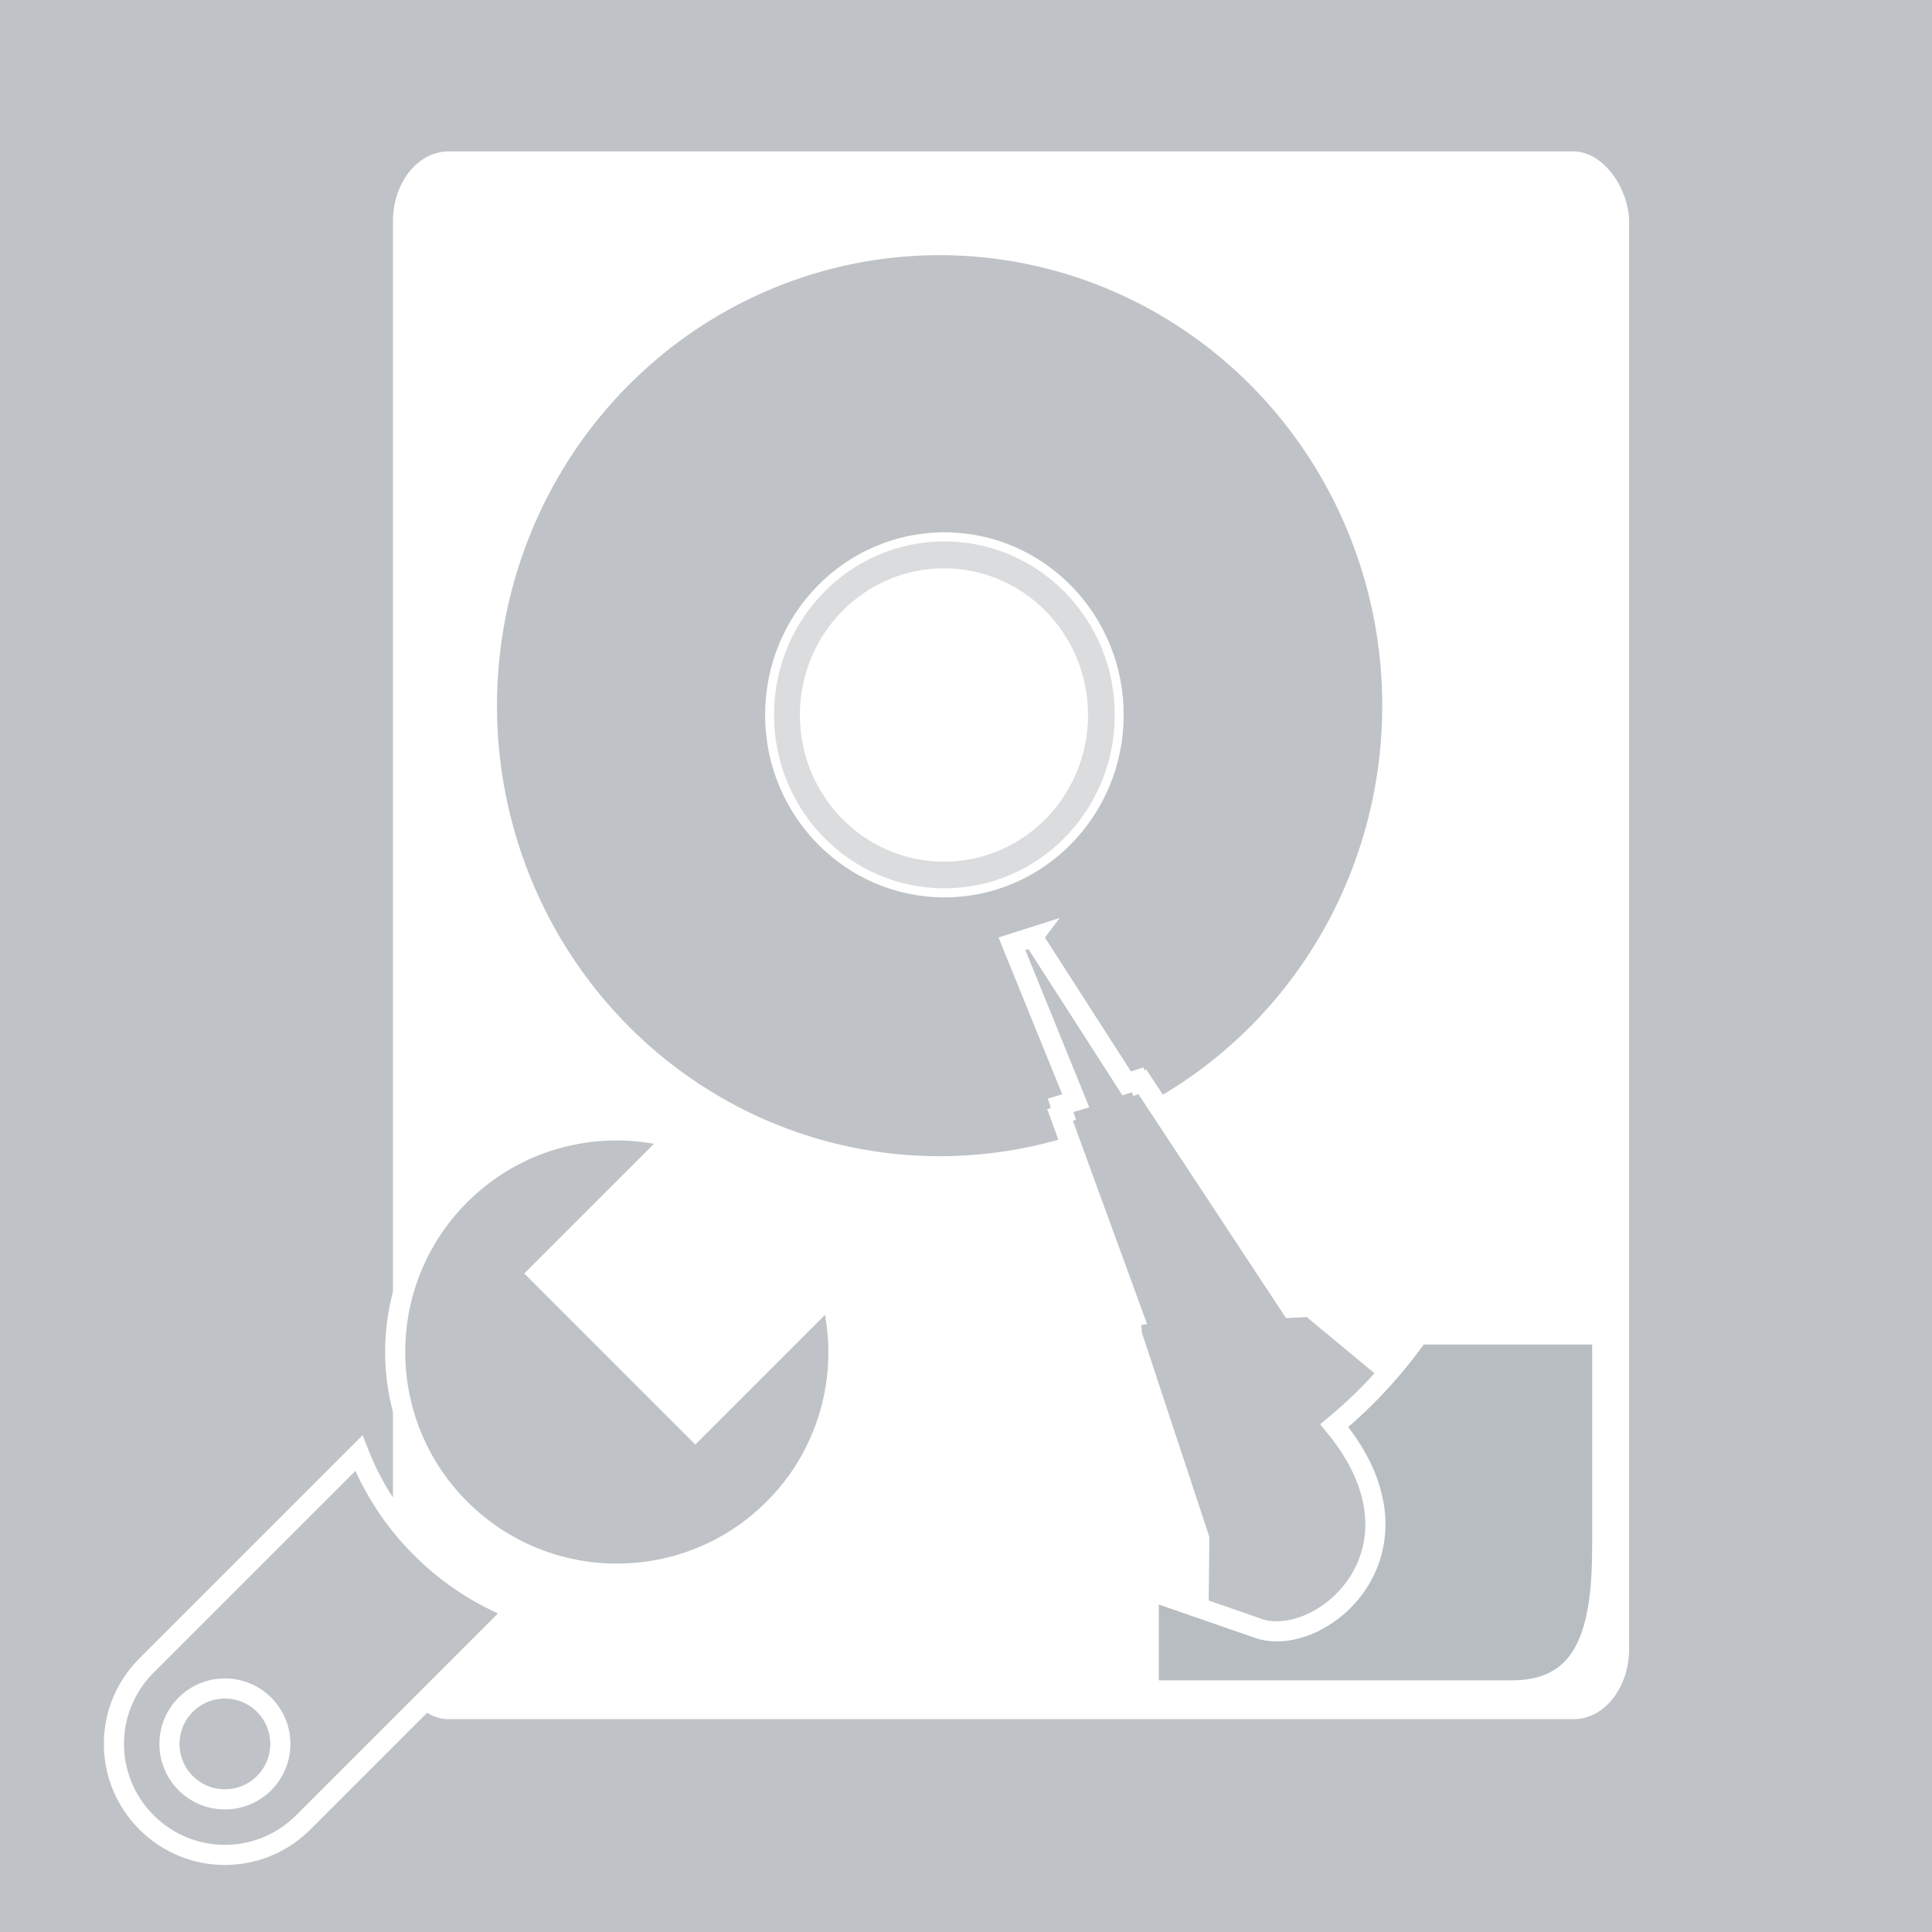 <?xml version="1.0" encoding="UTF-8" standalone="no"?>
<!-- Created with Inkscape (http://www.inkscape.org/) -->

<svg
   xmlns:dc="http://purl.org/dc/elements/1.1/"
   xmlns:cc="http://creativecommons.org/ns#"
   xmlns:rdf="http://www.w3.org/1999/02/22-rdf-syntax-ns#"
   xmlns:svg="http://www.w3.org/2000/svg"
   xmlns="http://www.w3.org/2000/svg"
   xmlns:xlink="http://www.w3.org/1999/xlink"
   xmlns:sodipodi="http://sodipodi.sourceforge.net/DTD/sodipodi-0.dtd"
   xmlns:inkscape="http://www.inkscape.org/namespaces/inkscape"
   version="1.0"
   width="96"
   height="96"
   id="svg2408"
   inkscape:version="0.48.4 r9939"
   sodipodi:docname="palimpsest.svg">
  <sodipodi:namedview
     pagecolor="#ffffff"
     bordercolor="#666666"
     borderopacity="1"
     objecttolerance="10"
     gridtolerance="10"
     guidetolerance="10"
     inkscape:pageopacity="0"
     inkscape:pageshadow="2"
     inkscape:window-width="640"
     inkscape:window-height="480"
     id="namedview118"
     showgrid="false"
     inkscape:zoom="4.9166667"
     inkscape:cx="48"
     inkscape:cy="48"
     inkscape:window-x="567"
     inkscape:window-y="107"
     inkscape:window-maximized="0"
     inkscape:current-layer="svg2408" />
  <defs
     id="defs2410">
    <linearGradient
       id="linearGradient3733">
      <stop
         id="stop3735"
         style="stop-color:#ffbf67;stop-opacity:1"
         offset="0" />
      <stop
         id="stop3737"
         style="stop-color:#c70000;stop-opacity:1"
         offset="1" />
    </linearGradient>
    <linearGradient
       id="linearGradient4327">
      <stop
         id="stop4329"
         style="stop-color:#f0f0f0;stop-opacity:1"
         offset="0" />
      <stop
         id="stop4331"
         style="stop-color:#b4b4b4;stop-opacity:1"
         offset="1" />
    </linearGradient>
    <linearGradient
       id="linearGradient4225">
      <stop
         id="stop4227"
         style="stop-color:#000000;stop-opacity:1"
         offset="0" />
      <stop
         id="stop4229"
         style="stop-color:#484848;stop-opacity:1"
         offset="1" />
    </linearGradient>
    <linearGradient
       id="linearGradient3322">
      <stop
         id="stop3324"
         style="stop-color:#7a7a7a;stop-opacity:1"
         offset="0" />
      <stop
         id="stop3326"
         style="stop-color:#f9f9f9;stop-opacity:1"
         offset="0.203" />
      <stop
         id="stop3328"
         style="stop-color:#c9c9c9;stop-opacity:1"
         offset="0.43" />
      <stop
         id="stop3330"
         style="stop-color:#dedede;stop-opacity:0"
         offset="1" />
    </linearGradient>
    <linearGradient
       id="linearGradient3448">
      <stop
         id="stop3450"
         style="stop-color:#000000;stop-opacity:1"
         offset="0" />
      <stop
         id="stop3452"
         style="stop-color:#000000;stop-opacity:0"
         offset="1" />
    </linearGradient>
    <linearGradient
       id="linearGradient3376">
      <stop
         id="stop3378"
         style="stop-color:#767676;stop-opacity:1"
         offset="0" />
      <stop
         id="stop3380"
         style="stop-color:#fdfdfd;stop-opacity:1"
         offset="1" />
    </linearGradient>
    <linearGradient
       id="linearGradient3273">
      <stop
         id="stop3275"
         style="stop-color:#7a7a7a;stop-opacity:1"
         offset="0" />
      <stop
         id="stop3281"
         style="stop-color:#f9f9f9;stop-opacity:1"
         offset="0.146" />
      <stop
         id="stop3283"
         style="stop-color:#c9c9c9;stop-opacity:1"
         offset="0.373" />
      <stop
         id="stop3277"
         style="stop-color:#dedede;stop-opacity:0"
         offset="1" />
    </linearGradient>
    <linearGradient
       id="linearGradient3220">
      <stop
         id="stop3222"
         style="stop-color:#ffffff;stop-opacity:1"
         offset="0" />
      <stop
         id="stop3224"
         style="stop-color:#bfbfbf;stop-opacity:0"
         offset="1" />
    </linearGradient>
    <linearGradient
       id="linearGradient3173">
      <stop
         id="stop3175"
         style="stop-color:#e6e6e6;stop-opacity:1"
         offset="0" />
      <stop
         id="stop3189"
         style="stop-color:#c3c3c3;stop-opacity:1"
         offset="0.26" />
      <stop
         id="stop3187"
         style="stop-color:#b9b9b9;stop-opacity:1"
         offset="0.492" />
      <stop
         id="stop3191"
         style="stop-color:#c8c8c8;stop-opacity:1"
         offset="0.759" />
      <stop
         id="stop3177"
         style="stop-color:#e6e6e6;stop-opacity:1"
         offset="1" />
    </linearGradient>
    <linearGradient
       x1="45.448"
       y1="92.54"
       x2="45.448"
       y2="7.017"
       id="ButtonShadow"
       gradientUnits="userSpaceOnUse"
       gradientTransform="scale(1.006,0.994)">
      <stop
         id="stop3750"
         style="stop-color:#000000;stop-opacity:1"
         offset="0" />
      <stop
         id="stop3752"
         style="stop-color:#000000;stop-opacity:0.588"
         offset="1" />
    </linearGradient>
    <linearGradient
       id="linearGradient3737">
      <stop
         id="stop3739"
         style="stop-color:#ffffff;stop-opacity:1"
         offset="0" />
      <stop
         id="stop3741"
         style="stop-color:#ffffff;stop-opacity:0"
         offset="1" />
    </linearGradient>
    <filter
       x="-0.295"
       y="-0.462"
       width="1.59"
       height="1.923"
       color-interpolation-filters="sRGB"
       id="filter3179">
      <feGaussianBlur
         id="feGaussianBlur3181"
         stdDeviation="6.696" />
    </filter>
    <filter
       color-interpolation-filters="sRGB"
       id="filter3174">
      <feGaussianBlur
         id="feGaussianBlur3176"
         stdDeviation="1.71" />
    </filter>
    <linearGradient
       x1="36.357"
       y1="6"
       x2="36.357"
       y2="63.893"
       id="linearGradient3188"
       xlink:href="#linearGradient3737"
       gradientUnits="userSpaceOnUse" />
    <linearGradient
       x1="-1.857"
       y1="86.214"
       x2="88"
       y2="8.607"
       id="linearGradient3179"
       xlink:href="#linearGradient3173"
       gradientUnits="userSpaceOnUse" />
    <linearGradient
       x1="6"
       y1="77.094"
       x2="32"
       y2="77.094"
       id="linearGradient3279"
       xlink:href="#linearGradient3322"
       gradientUnits="userSpaceOnUse" />
    <linearGradient
       x1="6"
       y1="77.094"
       x2="32.031"
       y2="77.094"
       id="linearGradient3287"
       xlink:href="#linearGradient3273"
       gradientUnits="userSpaceOnUse"
       gradientTransform="matrix(-1,0,0,1,96.031,0)" />
    <linearGradient
       x1="6"
       y1="75.5"
       x2="45.219"
       y2="75.5"
       id="linearGradient3454"
       xlink:href="#linearGradient3448"
       gradientUnits="userSpaceOnUse"
       gradientTransform="matrix(-1,0,0,1,96,0)" />
    <linearGradient
       x1="48"
       y1="77.094"
       x2="48"
       y2="90"
       id="linearGradient3460"
       xlink:href="#linearGradient3448"
       gradientUnits="userSpaceOnUse" />
    <linearGradient
       x1="41.042"
       y1="72"
       x2="48"
       y2="19.161"
       id="linearGradient3517"
       xlink:href="#linearGradient3737"
       gradientUnits="userSpaceOnUse" />
    <linearGradient
       x1="38.766"
       y1="73"
       x2="38.766"
       y2="-60.296"
       id="linearGradient3527"
       xlink:href="#linearGradient3448"
       gradientUnits="userSpaceOnUse"
       gradientTransform="matrix(1.028,0,0,1.05,-0.306,-2.65)" />
    <linearGradient
       x1="44.325"
       y1="12"
       x2="44.325"
       y2="72.112"
       id="linearGradient3547"
       xlink:href="#linearGradient4327"
       gradientUnits="userSpaceOnUse" />
    <linearGradient
       x1="18.743"
       y1="8.047"
       x2="109.193"
       y2="68.517"
       id="linearGradient3551"
       xlink:href="#linearGradient3220"
       gradientUnits="userSpaceOnUse"
       gradientTransform="matrix(1,0,0,-1,0,84)" />
    <linearGradient
       x1="16"
       y1="85.062"
       x2="20.179"
       y2="85.062"
       id="linearGradient3556"
       xlink:href="#linearGradient3376"
       gradientUnits="userSpaceOnUse" />
    <radialGradient
       cx="18.089"
       cy="85.062"
       r="2.089"
       fx="18.089"
       fy="85.062"
       id="radialGradient3558"
       xlink:href="#linearGradient3733"
       gradientUnits="userSpaceOnUse"
       gradientTransform="matrix(1,0,0,1.004,0,-0.364)" />
    <linearGradient
       x1="67.071"
       y1="80"
       x2="67.071"
       y2="88.011"
       id="linearGradient4231"
       xlink:href="#linearGradient4225"
       gradientUnits="userSpaceOnUse"
       gradientTransform="translate(-2,0)" />
    <linearGradient
       x1="67.071"
       y1="80"
       x2="67.071"
       y2="88.011"
       id="linearGradient4239"
       xlink:href="#linearGradient3737"
       gradientUnits="userSpaceOnUse" />
    <clipPath
       id="clipPath3306">
      <rect
         width="72"
         height="60"
         rx="4"
         ry="4"
         x="12"
         y="12"
         id="rect3308"
         style="fill:#ffffff;fill-opacity:1;fill-rule:nonzero;stroke:none" />
    </clipPath>
    <linearGradient
       x1="15.656"
       y1="69.394"
       x2="46.595"
       y2="39.821"
       id="linearGradient3540"
       xlink:href="#linearGradient3220"
       gradientUnits="userSpaceOnUse" />
    <filter
       x="-0.123"
       y="-0.18"
       width="1.245"
       height="1.36"
       color-interpolation-filters="sRGB"
       id="filter3642">
      <feGaussianBlur
         id="feGaussianBlur3644"
         stdDeviation="3.178" />
    </filter>
    <linearGradient
       id="linearGradient3767">
      <stop
         id="stop3769"
         style="stop-color:#4d4d4d;stop-opacity:0.707"
         offset="0" />
      <stop
         id="stop3771"
         style="stop-color:#4d4d4d;stop-opacity:0.252"
         offset="1" />
    </linearGradient>
    <linearGradient
       x1="47.495"
       y1="58.697"
       x2="47.495"
       y2="26.072"
       id="linearGradient3761"
       xlink:href="#linearGradient3767"
       gradientUnits="userSpaceOnUse" />
    <filter
       x="-0.227"
       y="-0.255"
       width="1.453"
       height="1.51"
       color-interpolation-filters="sRGB"
       id="filter3784">
      <feGaussianBlur
         id="feGaussianBlur3786"
         stdDeviation="3.4" />
    </filter>
    <clipPath
       id="clipPath3788">
      <path
         d="m -84,12 c -2.216,0 -4,1.784 -4,4 l 0,52 c 0,2.216 1.784,4 4,4 l 64,0 c 2.216,0 4,-1.784 4,-4 l 0,-52 c 0,-2.216 -1.784,-4 -4,-4 l -64,0 z m 24.969,14 c 2.832,-0.012 5.683,0.923 7.844,2.844 4.303,3.825 4.303,10.05 0,13.875 -4.303,3.825 -11.291,3.825 -15.594,0 -2.881,-2.561 -3.821,-6.203 -2.844,-9.469 l 6.75,6 7.781,-6.938 -6.75,-5.969 c 0.918,-0.217 1.869,-0.34 2.812,-0.344 z m 12.875,14.25 10.531,9.375 c 2.158,1.918 2.158,5.019 0,6.938 -2.158,1.918 -5.623,1.918 -7.781,0 l -10.562,-9.375 c 1.712,-0.597 3.335,-1.52 4.719,-2.75 1.384,-1.23 2.422,-2.666 3.094,-4.188 z M -39.5,50.656 c -0.705,0 -1.431,0.241 -1.969,0.719 -1.076,0.956 -1.076,2.512 0,3.469 1.076,0.956 2.83,0.956 3.906,0 1.076,-0.956 1.076,-2.512 0,-3.469 -0.538,-0.478 -1.232,-0.719 -1.938,-0.719 z"
         inkscape:connector-curvature="0"
         id="path3790"
         style="fill:#803300;fill-opacity:1;fill-rule:nonzero;stroke:none;display:inline" />
    </clipPath>
    <linearGradient
       x1="32.251"
       y1="6.132"
       x2="32.251"
       y2="90.239"
       id="linearGradient3721"
       xlink:href="#ButtonShadow-0"
       gradientUnits="userSpaceOnUse"
       gradientTransform="translate(0,-97)" />
    <linearGradient
       x1="45.448"
       y1="92.54"
       x2="45.448"
       y2="7.017"
       id="ButtonShadow-0"
       gradientUnits="userSpaceOnUse"
       gradientTransform="matrix(1.006,0,0,0.994,100,0)">
      <stop
         id="stop3750-8"
         style="stop-color:#000000;stop-opacity:1"
         offset="0" />
      <stop
         id="stop3752-5"
         style="stop-color:#000000;stop-opacity:0.588"
         offset="1" />
    </linearGradient>
    <linearGradient
       x1="32.251"
       y1="6.132"
       x2="32.251"
       y2="90.239"
       id="linearGradient3725"
       xlink:href="#ButtonShadow-0"
       gradientUnits="userSpaceOnUse"
       gradientTransform="matrix(1.024,0,0,1.012,-1.143,-98.071)" />
    <linearGradient
       x1="32.251"
       y1="6.132"
       x2="32.251"
       y2="90.239"
       id="linearGradient3772"
       xlink:href="#ButtonShadow-0"
       gradientUnits="userSpaceOnUse"
       gradientTransform="matrix(1.024,0,0,1.012,-1.143,-98.071)" />
    <linearGradient
       x1="32.251"
       y1="6.132"
       x2="32.251"
       y2="90.239"
       id="linearGradient3780"
       xlink:href="#ButtonShadow-0"
       gradientUnits="userSpaceOnUse"
       gradientTransform="matrix(1.024,0,0,1.012,-1.143,-98.071)" />
    <linearGradient
       x1="32.251"
       y1="6.132"
       x2="32.251"
       y2="90.239"
       id="linearGradient3039"
       xlink:href="#ButtonShadow-0"
       gradientUnits="userSpaceOnUse"
       gradientTransform="matrix(1.024,0,0,1.012,-1.143,-98.071)" />
    <radialGradient
       r="28"
       fy="23.835"
       fx="27.753"
       cy="23.835"
       cx="27.753"
       gradientTransform="matrix(0,1.929,-1.929,0,77.968,-38.523)"
       gradientUnits="userSpaceOnUse"
       id="radialGradient3103"
       xlink:href="#linearGradient3966"
       inkscape:collect="always" />
    <linearGradient
       id="linearGradient3966">
      <stop
         id="stop3968"
         offset="0"
         style="stop-color:#849ca3;stop-opacity:1;" />
      <stop
         id="stop3970"
         offset="1"
         style="stop-color:#607482;stop-opacity:1;" />
    </linearGradient>
    <linearGradient
       id="linearGradient4325">
      <stop
         style="stop-color:#6f7983;stop-opacity:1"
         offset="0"
         id="stop4327" />
      <stop
         id="stop4331-7"
         offset="0.5"
         style="stop-color:#41484f;stop-opacity:1" />
      <stop
         style="stop-color:#acb4bd;stop-opacity:1"
         offset="1"
         id="stop4329-0" />
    </linearGradient>
  </defs>
  <rect
     style="fill:#bfc3c7;fill-opacity:1;stroke:none"
     id="rect4136"
     width="96"
     height="96"
     x="0"
     y="-1.4210855e-14"
     rx="0"
     ry="0" />
  <rect
     style="fill:#ffffff;fill-opacity:1;stroke:none"
     id="rect4123"
     width="61.424"
     height="77.898"
     x="19.525"
     y="7.525"
     ry="3.481"
     rx="2.756" />
  <g
     id="layer2"
     style="display:none">
    <rect
       width="86"
       height="85"
       rx="6"
       ry="6"
       x="5"
       y="7"
       id="rect3745"
       style="opacity:0.9;fill:url(#ButtonShadow);fill-opacity:1;fill-rule:nonzero;stroke:none;filter:url(#filter3174)" />
  </g>
  <path
     style="fill:#bfc3c7;fill-opacity:1;stroke:#ffffff;stroke-opacity:1"
     id="path3753"
     inkscape:connector-curvature="0"
     d="m 41.287,64.335 c 0.977,3.674 0.041,7.751 -2.841,10.632 -4.303,4.303 -11.28,4.303 -15.583,0 -4.303,-4.303 -4.303,-11.28 0,-15.583 2.881,-2.881 6.959,-3.818 10.632,-2.841 l -6.737,6.737 7.792,7.792 6.737,-6.737 z m -15.665,15.665 -10.551,10.551 c -2.158,2.158 -5.633,2.158 -7.792,0 -2.158,-2.158 -2.158,-5.633 0,-7.792 L 17.831,72.208 c 0.672,1.712 1.701,3.324 3.084,4.707 1.384,1.384 2.995,2.412 4.707,3.084 z m -12.499,4.707 c -1.076,-1.076 -2.82,-1.076 -3.896,0 -1.076,1.076 -1.076,2.82 0,3.896 1.076,1.076 2.82,1.076 3.896,0 1.076,-1.076 1.076,-2.82 0,-3.896 z" />
  <path
     inkscape:connector-curvature="0"
     style="color:#000000;fill:#455265;fill-opacity:1;fill-rule:nonzero;stroke:none;stroke-width:2.286;marker:none;visibility:visible;display:inline;overflow:visible;enable-background:accumulate"
     d="m -99.39,90.373 0,30 0,28 -2,2 -30,0 -30,0 -2,-2 0,-28 0,-30 32,0 32,0 z"
     id="path4095" />
  <path
     inkscape:connector-curvature="0"
     style="color:#000000;fill:#8fa1b4;fill-opacity:1;fill-rule:nonzero;stroke:none;stroke-width:2.286;marker:none;visibility:visible;display:inline;overflow:visible;enable-background:accumulate"
     d="m -101.39,86.373 2,1 0,3 -32,0 -32,0 0,-3 2,-1 30,0 30,0 z"
     id="path4090" />
  <path
     style="fill:#ffffff;fill-opacity:0.323;fill-rule:nonzero"
     d="m -99.39,89.373 0,3 -2,-2 -30,0 -30,0 -2,-1 32,0 32,0 z"
     id="path4298"
     inkscape:connector-curvature="0" />
  <path
     style="fill:#1f0700;fill-opacity:0.07;fill-rule:nonzero"
     d="m -101.39,86.373 2,1 -32,0 -32,0 2,-1 30,0 30,0 z"
     id="path4444"
     inkscape:connector-curvature="0" />
  <path
     d="m -99.39,92.373 -2,-2 2,-1 z"
     id="path3028"
     style="fill:#1f0700;fill-opacity:0.138"
     inkscape:connector-curvature="0" />
  <path
     style="fill:#000000;fill-opacity:0.111;fill-rule:nonzero"
     d="m -100.39,86.873 0,33.5 0,29 1,-1 0,-28 0,-33 -1,-0.5 z m 0,62.5 -31,0 -31,0 1,1 30,0 30,0 1,-1 z"
     id="path4366"
     inkscape:connector-curvature="0" />
  <g
     id="g3043"
     inkscape:export-filename="folder.png"
     inkscape:export-xdpi="90"
     inkscape:export-ydpi="90"
     transform="translate(-64.761,64.896)" />
  <path
     style="fill:#ffffff;fill-opacity:0.434;fill-rule:nonzero"
     d="m -163.39,87.373 0,33 0,28 1,1 0,-29 0,-29 1,-1 -1,-0.531 0,-2.469 -1,0 z"
     id="path3864"
     inkscape:connector-curvature="0" />
  <g
     id="scalable"
     transform="matrix(1.039,0,0,1.039,1150.587,1943.626)"
     inkscape:label="#g3701"
     style="fill:#ffffff" />
  <path
     style="fill:#000000;fill-opacity:0.254;stroke:none"
     d="m -131.89,92.248 c 4.219,0 8.177,1.106 11.594,3.062 0.73,-0.441 1.581,-0.849 2.438,-0.875 0.191,-0.006 0.374,-0.004 0.562,0.031 l 4.938,1.688 c 1.29,0.594 1.365,1.814 0.75,2.781 l -1.719,2.531 c 3.003,3.931 4.812,8.828 4.812,14.156 0,1.771 -0.22,3.499 -0.594,5.156 l 5.969,3.469 0,3.812 0,14.688 c -0.341,2.29 -1.39,3.937 -3.562,4.562 l -48.312,0 -5.812,-6.062 0,-5.781 c -0.076,-0.37 -0.125,-0.764 -0.125,-1.156 0,-3.141 2.546,-5.688 5.688,-5.688 1.677,0 3.178,0.721 4.219,1.875 l 0.656,-0.625 c -3.049,-3.942 -4.875,-8.879 -4.875,-14.25 0,-4.624 1.369,-8.935 3.688,-12.562 l -2.219,-1.188 c 0,-4.911 3.348,-8.187 8.219,-8.187 l 5.656,0 c 2.505,-0.917 5.209,-1.438 8.031,-1.438 z"
     id="path3861"
     inkscape:connector-curvature="0"
     sodipodi:nodetypes="scsccccsccccccccssccsccscs" />
  <path
     sodipodi:type="arc"
     style="color:#000000;fill:#bfc3c7;fill-opacity:1;fill-rule:nonzero;stroke:#ffffff;stroke-width:0.783;stroke-miterlimit:4;stroke-opacity:1;stroke-dasharray:none;marker:none;visibility:visible;display:inline;overflow:visible;enable-background:accumulate"
     id="path3990"
     sodipodi:cx="32.5"
     sodipodi:cy="32.25"
     sodipodi:rx="19.030405"
     sodipodi:ry="19.030405"
     d="m 51.53,32.25 a 19.03,19.03 0 1 1 -38.061,0 19.03,19.03 0 1 1 38.061,0 z"
     transform="matrix(-1.18,0,0,1.201,85.038,-3.667)" />
  <g
     id="g4481"
     transform="matrix(-1.108,0,0,1.128,82.922,2.547)"
     style="fill:#ffffff;stroke:#ffffff;stroke-width:0.4;stroke-miterlimit:4;stroke-opacity:1;stroke-dasharray:none">
    <path
       sodipodi:type="arc"
       style="color:#000000;fill:#ffffff;fill-opacity:0.42;fill-rule:nonzero;stroke:#ffffff;stroke-width:0.97;stroke-miterlimit:4;stroke-opacity:1;stroke-dasharray:none;marker:none;visibility:visible;display:inline;overflow:visible;enable-background:accumulate"
       id="path4282"
       sodipodi:cx="32.5"
       sodipodi:cy="32.25"
       sodipodi:rx="19.030405"
       sodipodi:ry="19.030405"
       d="m 51.53,32.25 c 0,10.51 -8.52,19.03 -19.03,19.03 -10.51,0 -19.03,-8.52 -19.03,-19.03 0,-10.51 8.52,-19.03 19.03,-19.03 10.51,0 19.03,8.52 19.03,19.03 z"
       transform="matrix(0.412,0,0,0.412,19.097,15.945)" />
    <path
       transform="matrix(0.329,0,0,-0.329,21.814,39.848)"
       d="m 51.53,32.25 c 0,10.51 -8.52,19.03 -19.03,19.03 -10.51,0 -19.03,-8.52 -19.03,-19.03 0,-10.51 8.52,-19.03 19.03,-19.03 10.51,0 19.03,8.52 19.03,19.03 z"
       sodipodi:ry="19.030405"
       sodipodi:rx="19.030405"
       sodipodi:cy="32.25"
       sodipodi:cx="32.5"
       id="path4459"
       style="color:#000000;fill:#ffffff;fill-opacity:1;fill-rule:nonzero;stroke:#ffffff;stroke-width:1.217;stroke-miterlimit:4;stroke-opacity:1;stroke-dasharray:none;marker:none;visibility:visible;display:inline;overflow:visible;enable-background:accumulate"
       sodipodi:type="arc" />
    <path
       sodipodi:type="arc"
       style="color:#000000;fill:#ffffff;fill-opacity:1;fill-rule:nonzero;stroke:#ffffff;stroke-width:1.544;stroke-miterlimit:4;stroke-opacity:1;stroke-dasharray:none;marker:none;visibility:visible;display:inline;overflow:visible;enable-background:accumulate"
       id="path4369"
       sodipodi:cx="32.5"
       sodipodi:cy="32.25"
       sodipodi:rx="19.030405"
       sodipodi:ry="19.030405"
       d="m 51.53,32.25 c 0,10.51 -8.52,19.03 -19.03,19.03 -10.51,0 -19.03,-8.52 -19.03,-19.03 0,-10.51 8.52,-19.03 19.03,-19.03 10.51,0 19.03,8.52 19.03,19.03 z"
       transform="matrix(0.259,0,0,0.259,24.079,20.888)" />
    <path
       transform="matrix(0.222,0,0,-0.222,25.286,36.403)"
       d="m 51.53,32.25 c 0,10.51 -8.52,19.03 -19.03,19.03 -10.51,0 -19.03,-8.52 -19.03,-19.03 0,-10.51 8.52,-19.03 19.03,-19.03 10.51,0 19.03,8.52 19.03,19.03 z"
       sodipodi:ry="19.030405"
       sodipodi:rx="19.030405"
       sodipodi:cy="32.25"
       sodipodi:cx="32.5"
       id="path4403"
       style="color:#000000;fill:#ffffff;fill-opacity:0.42;fill-rule:nonzero;stroke:#ffffff;stroke-width:1.802;stroke-miterlimit:4;stroke-opacity:1;stroke-dasharray:none;marker:none;visibility:visible;display:inline;overflow:visible;enable-background:accumulate"
       sodipodi:type="arc" />
    <path
       sodipodi:type="arc"
       style="color:#000000;fill:#ffffff;fill-opacity:0.42;fill-rule:nonzero;stroke:#ffffff;stroke-width:5.823;stroke-miterlimit:4;stroke-opacity:1;stroke-dasharray:none;marker:none;visibility:visible;display:inline;overflow:visible;enable-background:accumulate"
       id="path4375"
       sodipodi:cx="32.5"
       sodipodi:cy="32.25"
       sodipodi:rx="19.030405"
       sodipodi:ry="19.030405"
       d="m 51.53,32.25 c 0,10.51 -8.52,19.03 -19.03,19.03 -10.51,0 -19.03,-8.52 -19.03,-19.03 0,-10.51 8.52,-19.03 19.03,-19.03 10.51,0 19.03,8.52 19.03,19.03 z"
       transform="matrix(0.069,0,0,-0.069,30.268,31.46)" />
    <g
       id="g4463"
       transform="matrix(0,0.703,-0.703,0,54.455,6.393)"
       inkscape:transform-center-x="-4.5354781"
       style="fill:#ffffff;stroke:#ffffff;stroke-width:0.569;stroke-miterlimit:4;stroke-opacity:1;stroke-dasharray:none">
      <path
         sodipodi:type="arc"
         style="color:#000000;fill:#ffffff;fill-opacity:0.456;fill-rule:nonzero;stroke:#ffffff;stroke-width:7.295;stroke-miterlimit:4;stroke-opacity:1;stroke-dasharray:none;marker:none;visibility:visible;display:inline;overflow:visible;enable-background:accumulate"
         id="path4465"
         sodipodi:cx="32.5"
         sodipodi:cy="32.25"
         sodipodi:rx="19.030405"
         sodipodi:ry="19.030405"
         d="m 51.53,32.25 c 0,10.51 -8.52,19.03 -19.03,19.03 -10.51,0 -19.03,-8.52 -19.03,-19.03 0,-10.51 8.52,-19.03 19.03,-19.03 10.51,0 19.03,8.52 19.03,19.03 z"
         transform="matrix(0.078,0,0,-0.078,29.966,27.289)" />
      <path
         transform="matrix(0.05,0,0,-0.05,30.871,26.39)"
         d="m 51.53,32.25 c 0,10.51 -8.52,19.03 -19.03,19.03 -10.51,0 -19.03,-8.52 -19.03,-19.03 0,-10.51 8.52,-19.03 19.03,-19.03 10.51,0 19.03,8.52 19.03,19.03 z"
         sodipodi:ry="19.030405"
         sodipodi:rx="19.030405"
         sodipodi:cy="32.25"
         sodipodi:cx="32.5"
         id="path4467"
         style="color:#000000;fill:#ffffff;fill-opacity:0.728;fill-rule:nonzero;stroke:#ffffff;stroke-width:11.352;stroke-miterlimit:4;stroke-opacity:1;stroke-dasharray:none;marker:none;visibility:visible;display:inline;overflow:visible;enable-background:accumulate"
         sodipodi:type="arc" />
    </g>
    <g
       id="g4469"
       transform="matrix(0.703,0,0,0.703,9.648,7.29)"
       inkscape:transform-center-x="-4.5354781"
       style="fill:#ffffff;stroke:#ffffff;stroke-width:0.569;stroke-miterlimit:4;stroke-opacity:1;stroke-dasharray:none">
      <path
         sodipodi:type="arc"
         style="color:#000000;fill:#ffffff;fill-opacity:0.456;fill-rule:nonzero;stroke:#ffffff;stroke-width:7.295;stroke-miterlimit:4;stroke-opacity:1;stroke-dasharray:none;marker:none;visibility:visible;display:inline;overflow:visible;enable-background:accumulate"
         id="path4471"
         sodipodi:cx="32.5"
         sodipodi:cy="32.25"
         sodipodi:rx="19.030405"
         sodipodi:ry="19.030405"
         d="m 51.53,32.25 c 0,10.51 -8.52,19.03 -19.03,19.03 -10.51,0 -19.03,-8.52 -19.03,-19.03 0,-10.51 8.52,-19.03 19.03,-19.03 10.51,0 19.03,8.52 19.03,19.03 z"
         transform="matrix(0.078,0,0,-0.078,29.966,27.289)" />
      <path
         transform="matrix(0.05,0,0,-0.05,30.871,26.39)"
         d="m 51.53,32.25 c 0,10.51 -8.52,19.03 -19.03,19.03 -10.51,0 -19.03,-8.52 -19.03,-19.03 0,-10.51 8.52,-19.03 19.03,-19.03 10.51,0 19.03,8.52 19.03,19.03 z"
         sodipodi:ry="19.030405"
         sodipodi:rx="19.030405"
         sodipodi:cy="32.25"
         sodipodi:cx="32.5"
         id="path4473"
         style="color:#000000;fill:#ffffff;fill-opacity:0.728;fill-rule:nonzero;stroke:#ffffff;stroke-width:11.352;stroke-miterlimit:4;stroke-opacity:1;stroke-dasharray:none;marker:none;visibility:visible;display:inline;overflow:visible;enable-background:accumulate"
         sodipodi:type="arc" />
    </g>
    <g
       id="g4475"
       transform="matrix(0,-0.703,0.703,0,10.545,52.096)"
       inkscape:transform-center-x="-4.5354781"
       style="fill:#ffffff;stroke:#ffffff;stroke-width:0.569;stroke-miterlimit:4;stroke-opacity:1;stroke-dasharray:none">
      <path
         sodipodi:type="arc"
         style="color:#000000;fill:#ffffff;fill-opacity:0.456;fill-rule:nonzero;stroke:#ffffff;stroke-width:7.295;stroke-miterlimit:4;stroke-opacity:1;stroke-dasharray:none;marker:none;visibility:visible;display:inline;overflow:visible;enable-background:accumulate"
         id="path4477"
         sodipodi:cx="32.5"
         sodipodi:cy="32.25"
         sodipodi:rx="19.030405"
         sodipodi:ry="19.030405"
         d="m 51.53,32.25 c 0,10.51 -8.52,19.03 -19.03,19.03 -10.51,0 -19.03,-8.52 -19.03,-19.03 0,-10.51 8.52,-19.03 19.03,-19.03 10.51,0 19.03,8.52 19.03,19.03 z"
         transform="matrix(0.078,0,0,-0.078,29.966,27.289)" />
      <path
         transform="matrix(0.05,0,0,-0.05,30.871,26.39)"
         d="m 51.53,32.25 c 0,10.51 -8.52,19.03 -19.03,19.03 -10.51,0 -19.03,-8.52 -19.03,-19.03 0,-10.51 8.52,-19.03 19.03,-19.03 10.51,0 19.03,8.52 19.03,19.03 z"
         sodipodi:ry="19.030405"
         sodipodi:rx="19.030405"
         sodipodi:cy="32.25"
         sodipodi:cx="32.5"
         id="path4479"
         style="color:#000000;fill:#ffffff;fill-opacity:0.728;fill-rule:nonzero;stroke:#ffffff;stroke-width:11.352;stroke-miterlimit:4;stroke-opacity:1;stroke-dasharray:none;marker:none;visibility:visible;display:inline;overflow:visible;enable-background:accumulate"
         sodipodi:type="arc" />
    </g>
    <g
       inkscape:transform-center-y="4.5354785"
       transform="matrix(-0.703,0,0,-0.703,55.352,51.2)"
       id="g4381"
       style="fill:#ffffff;stroke:#ffffff;stroke-width:0.569;stroke-miterlimit:4;stroke-opacity:1;stroke-dasharray:none">
      <path
         transform="matrix(0.078,0,0,-0.078,29.966,27.289)"
         d="m 51.53,32.25 c 0,10.51 -8.52,19.03 -19.03,19.03 -10.51,0 -19.03,-8.52 -19.03,-19.03 0,-10.51 8.52,-19.03 19.03,-19.03 10.51,0 19.03,8.52 19.03,19.03 z"
         sodipodi:ry="19.030405"
         sodipodi:rx="19.030405"
         sodipodi:cy="32.25"
         sodipodi:cx="32.5"
         id="path4379"
         style="color:#000000;fill:#ffffff;fill-opacity:0.456;fill-rule:nonzero;stroke:#ffffff;stroke-width:7.295;stroke-miterlimit:4;stroke-opacity:1;stroke-dasharray:none;marker:none;visibility:visible;display:inline;overflow:visible;enable-background:accumulate"
         sodipodi:type="arc" />
      <path
         sodipodi:type="arc"
         style="color:#000000;fill:#ffffff;fill-opacity:0.728;fill-rule:nonzero;stroke:#ffffff;stroke-width:11.352;stroke-miterlimit:4;stroke-opacity:1;stroke-dasharray:none;marker:none;visibility:visible;display:inline;overflow:visible;enable-background:accumulate"
         id="path4321"
         sodipodi:cx="32.5"
         sodipodi:cy="32.25"
         sodipodi:rx="19.030405"
         sodipodi:ry="19.030405"
         d="m 51.53,32.25 c 0,10.51 -8.52,19.03 -19.03,19.03 -10.51,0 -19.03,-8.52 -19.03,-19.03 0,-10.51 8.52,-19.03 19.03,-19.03 10.51,0 19.03,8.52 19.03,19.03 z"
         transform="matrix(0.05,0,0,-0.05,30.871,26.39)" />
    </g>
  </g>
  <path
     id="path4057"
     d="m -146.202,94.842 3.688,0.031 c -2.131,1.094 -4.094,2.488 -5.781,4.156 l -1.906,-2.594 c 0.755,-0.797 2.492,-1.636 4,-1.594 z"
     style="color:#000000;fill:#505a67;fill-opacity:1;fill-rule:nonzero;stroke:none;stroke-width:1px;marker:none;visibility:visible;display:inline;overflow:visible;enable-background:accumulate"
     inkscape:connector-curvature="0" />
  <path
     style="color:#000000;fill:#000000;fill-opacity:0.254;fill-rule:nonzero;stroke:none;stroke-width:3.319px;marker:none;visibility:visible;display:inline;overflow:visible;enable-background:accumulate"
     d="m -147.025,137.287 c -5.504,3.851 -2.646,7.525 2.812,9.344 l 10.635,0.164 -0.064,-6.134 z"
     id="path4002"
     inkscape:connector-curvature="0"
     sodipodi:nodetypes="ccccc" />
  <path
     inkscape:connector-curvature="0"
     id="path3913-1"
     d="m 51.315,46.567 4.67,7.266 0.544,-0.175 0.067,0.164 0.168,-0.064 7.398,11.224 1.241,-0.06 0.017,0.278 3.345,2.775 5.057,3.864 c -0.356,6.533 -5.446,8.683 -10.946,10.477 l -3.334,-1.326 0.051,-4.539 -3.21,-9.717 -0.095,0.005 -0.118,-1.314 0.152,-0.026 -3.648,-9.993 0.168,-0.064 -0.14,-0.421 0.752,-0.222 -3.171,-7.804 1.033,-0.329 z"
     style="color:#000000;fill:#bfc3c7;fill-opacity:1;fill-rule:nonzero;stroke:#ffffff;stroke-opacity:1;marker:none;visibility:visible;display:inline;overflow:visible;enable-background:accumulate" />
  <path
     sodipodi:nodetypes="cc"
     inkscape:connector-curvature="0"
     id="path3924"
     d="m 142.946,76.106 7.642,0.939"
     style="opacity:0.565;color:#000000;fill:none;stroke:#ffffff;stroke-width:1px;stroke-linecap:butt;stroke-linejoin:miter;stroke-miterlimit:4;stroke-opacity:1;stroke-dasharray:none;stroke-dashoffset:0;marker:none;visibility:visible;display:inline;overflow:visible;enable-background:accumulate" />
  <path
     style="fill:#b7bdc1;fill-opacity:1;stroke:#ffffff;stroke-opacity:1"
     d="m 79.614,66.307 0,10.5 c 0,4.178 -0.753,7.188 -4.5,7.188 l -18.031,0 0,-4.969 5.406,1.875 c 3.074,1.123 8.982,-3.797 3.812,-10.062 1.588,-1.315 2.993,-2.846 4.188,-4.531 l 9.125,0 z"
     id="path3865"
     inkscape:connector-curvature="0" />
  <path
     transform="matrix(-0.824,0,0,0.824,-104.123,96.41)"
     d="m 25.937,57.805 a 0.93,0.93 0 1 1 -1.859,0 0.93,0.93 0 1 1 1.859,0 z"
     sodipodi:ry="0.92968744"
     sodipodi:rx="0.92968744"
     sodipodi:cy="57.804688"
     sodipodi:cx="25.007811"
     id="path3871"
     style="opacity:0.47;color:#000000;fill:#000000;fill-opacity:1;fill-rule:nonzero;stroke:none;stroke-width:2.286;marker:none;visibility:visible;display:inline;overflow:visible;enable-background:accumulate"
     sodipodi:type="arc" />
  <path
     sodipodi:type="arc"
     style="opacity:0.47;color:#000000;fill:#000000;fill-opacity:1;fill-rule:nonzero;stroke:none;stroke-width:2.286;marker:none;visibility:visible;display:inline;overflow:visible;enable-background:accumulate"
     id="path3881"
     sodipodi:cx="25.007811"
     sodipodi:cy="57.804688"
     sodipodi:rx="0.92968744"
     sodipodi:ry="0.92968744"
     d="m 25.937,57.805 a 0.93,0.93 0 1 1 -1.859,0 0.93,0.93 0 1 1 1.859,0 z"
     transform="matrix(-0.824,0,0,0.824,-85.936,96.847)" />
  <path
     transform="matrix(-3.153,0,0,3.153,-27.685,-37.797)"
     d="m 24.543,57 a 0.93,0.93 0 0 1 1.27,1.27"
     sodipodi:ry="0.92968744"
     sodipodi:rx="0.92968744"
     sodipodi:cy="57.804688"
     sodipodi:cx="25.007811"
     id="path3873"
     style="opacity:0.164;color:#000000;fill:none;stroke:#000000;stroke-width:0.317;stroke-miterlimit:4;stroke-dasharray:none;marker:none;visibility:visible;display:inline;overflow:visible;enable-background:accumulate"
     sodipodi:type="arc"
     sodipodi:start="4.1887902"
     sodipodi:end="6.8067841"
     sodipodi:open="true" />
  <path
     transform="matrix(-0.824,0,0,0.824,-85.184,83.456)"
     d="m 25.937,57.805 a 0.93,0.93 0 1 1 -1.859,0 0.93,0.93 0 1 1 1.859,0 z"
     sodipodi:ry="0.92968744"
     sodipodi:rx="0.92968744"
     sodipodi:cy="57.804688"
     sodipodi:cx="25.007811"
     id="path3875"
     style="opacity:0.47;color:#000000;fill:#000000;fill-opacity:1;fill-rule:nonzero;stroke:none;stroke-width:2.286;marker:none;visibility:visible;display:inline;overflow:visible;enable-background:accumulate"
     sodipodi:type="arc" />
  <path
     transform="matrix(-0.824,0,0,0.824,-91.99,83.721)"
     d="m 25.937,57.805 a 0.93,0.93 0 1 1 -1.859,0 0.93,0.93 0 1 1 1.859,0 z"
     sodipodi:ry="0.92968744"
     sodipodi:rx="0.92968744"
     sodipodi:cy="57.804688"
     sodipodi:cx="25.007811"
     id="path3877"
     style="opacity:0.47;color:#000000;fill:#000000;fill-opacity:1;fill-rule:nonzero;stroke:none;stroke-width:2.286;marker:none;visibility:visible;display:inline;overflow:visible;enable-background:accumulate"
     sodipodi:type="arc" />
  <path
     sodipodi:type="arc"
     style="opacity:0.47;color:#000000;fill:#000000;fill-opacity:1;fill-rule:nonzero;stroke:none;stroke-width:2.286;marker:none;visibility:visible;display:inline;overflow:visible;enable-background:accumulate"
     id="path3869"
     sodipodi:cx="25.007811"
     sodipodi:cy="57.804688"
     sodipodi:rx="0.92968744"
     sodipodi:ry="0.92968744"
     d="m 25.937,57.805 a 0.93,0.93 0 1 1 -1.859,0 0.93,0.93 0 1 1 1.859,0 z"
     transform="matrix(-0.824,0,0,0.824,-93.891,85.489)" />
  <path
     style="opacity:0.724;fill:none;stroke:#ffffff;stroke-width:1px;stroke-linecap:butt;stroke-linejoin:miter;stroke-opacity:1"
     d="m 41.783,124.188 -6.585,0 -3.933,3.403"
     id="path3879"
     inkscape:connector-curvature="0" />
  <path
     style="opacity:0.164;fill:none;stroke:#000000;stroke-width:1px;stroke-linecap:butt;stroke-linejoin:miter;stroke-opacity:1"
     d="m -120.824,144.009 2.254,2.298"
     id="path3883"
     inkscape:connector-curvature="0" />
  <path
     style="fill:#505a67;fill-opacity:1;stroke:none"
     d="m -109.202,121.56 5.562,3.219 0,3.75 -8.656,-0.031 c 1.384,-2.099 2.44,-4.44 3.094,-6.938 z"
     id="path3955"
     inkscape:connector-curvature="0" />
  <path
     sodipodi:type="arc"
     style="opacity:0.622;color:#000000;fill:#ffffff;fill-opacity:1;fill-rule:nonzero;stroke:none;stroke-width:1px;marker:none;visibility:visible;display:inline;overflow:visible;enable-background:accumulate"
     id="path4059"
     sodipodi:cx="8.5294752"
     sodipodi:cy="40.444508"
     sodipodi:rx="1.3700193"
     sodipodi:ry="1.3700193"
     d="m 9.899,40.445 a 1.37,1.37 0 1 1 -2.74,0 1.37,1.37 0 1 1 2.74,0 z"
     transform="matrix(-1.129,0,0,1.129,-98.643,80.668)" />
  <path
     transform="matrix(-3.319,0,0,3.319,-126.84,0.167)"
     d="m 9.899,40.445 a 1.37,1.37 0 1 1 -2.74,0 1.37,1.37 0 1 1 2.74,0 z"
     sodipodi:ry="1.3700193"
     sodipodi:rx="1.3700193"
     sodipodi:cy="40.444508"
     sodipodi:cx="8.5294752"
     id="path3965"
     style="color:#000000;fill:#000000;fill-opacity:0.254;fill-rule:nonzero;stroke:none;stroke-width:1px;marker:none;visibility:visible;display:inline;overflow:visible;enable-background:accumulate"
     sodipodi:type="arc" />
  <path
     transform="matrix(-1.129,0,0,1.129,-145.518,88.731)"
     d="m 9.899,40.445 a 1.37,1.37 0 1 1 -2.74,0 1.37,1.37 0 1 1 2.74,0 z"
     sodipodi:ry="1.3700193"
     sodipodi:rx="1.3700193"
     sodipodi:cy="40.444508"
     sodipodi:cx="8.5294752"
     id="path4128"
     style="opacity:0.622;color:#000000;fill:#ffffff;fill-opacity:1;fill-rule:nonzero;stroke:none;stroke-width:1px;marker:none;visibility:visible;display:inline;overflow:visible;enable-background:accumulate"
     sodipodi:type="arc" />
  <path
     sodipodi:type="arc"
     style="opacity:0.622;color:#000000;fill:#ffffff;fill-opacity:1;fill-rule:nonzero;stroke:none;stroke-width:1px;marker:none;visibility:visible;display:inline;overflow:visible;enable-background:accumulate"
     id="path4061"
     sodipodi:cx="8.5294752"
     sodipodi:cy="40.444508"
     sodipodi:rx="1.3700193"
     sodipodi:ry="1.3700193"
     d="m 9.899,40.445 a 1.37,1.37 0 1 1 -2.74,0 1.37,1.37 0 1 1 2.74,0 z"
     transform="matrix(-1.129,0,0,1.129,-127.643,97.293)" />
  <path
     sodipodi:type="arc"
     style="opacity:0.47;color:#000000;fill:#000000;fill-opacity:1;fill-rule:nonzero;stroke:none;stroke-width:1px;marker:none;visibility:visible;display:inline;overflow:visible;enable-background:accumulate"
     id="path3963"
     sodipodi:cx="8.5294752"
     sodipodi:cy="40.444508"
     sodipodi:rx="1.3700193"
     sodipodi:ry="1.3700193"
     d="m 9.899,40.445 a 1.37,1.37 0 1 1 -2.74,0 1.37,1.37 0 1 1 2.74,0 z"
     transform="matrix(-0.516,0,0,0.516,-100.689,104.661)" />
  <path
     sodipodi:nodetypes="ccccc"
     inkscape:connector-curvature="0"
     id="path4044"
     d="m -113.93,100.654 1.801,-2.53 c 0.497,-0.771 -0.768,-1.893 -1.569,-0.983 l -1.514,2.099 z"
     style="color:#000000;fill:#505a67;fill-opacity:1;fill-rule:nonzero;stroke:none;stroke-width:1px;marker:none;visibility:visible;display:inline;overflow:visible;enable-background:accumulate" />
  <path
     sodipodi:nodetypes="ccccccc"
     inkscape:connector-curvature="0"
     id="path4080"
     d="m -147.025,137.287 -1.5,4.344 5.834,4.988 -11.99,0.043 -5.531,-5.531 -0.116,-5.844 z"
     style="color:#000000;fill:#4c5662;fill-opacity:1;fill-rule:nonzero;stroke:none;stroke-width:1px;marker:none;visibility:visible;display:inline;overflow:visible;enable-background:accumulate" />
  <path
     inkscape:connector-curvature="0"
     id="path4042"
     d="m -120.971,91.155 c 0.659,0 1.219,0.528 1.219,1.188 0,0.659 -0.56,1.188 -1.219,1.188 -0.659,0 -1.188,-0.528 -1.188,-1.188 0,-0.659 0.528,-1.188 1.188,-1.188 z m 0,0.625 c -0.317,0 -0.562,0.245 -0.562,0.562 0,0.317 0.245,0.562 0.562,0.562 0.317,0 0.594,-0.245 0.594,-0.562 0,-0.317 -0.276,-0.562 -0.594,-0.562 z"
     style="opacity:0.622;color:#000000;fill:#ffffff;fill-opacity:1;fill-rule:nonzero;stroke:none;stroke-width:1px;marker:none;visibility:visible;display:inline;overflow:visible;enable-background:accumulate" />
  <path
     inkscape:connector-curvature="0"
     id="path4051"
     d="m -159.332,91.155 c 0.659,0 1.219,0.528 1.219,1.188 0,0.659 -0.56,1.188 -1.219,1.188 -0.659,0 -1.188,-0.528 -1.188,-1.188 0,-0.659 0.528,-1.188 1.188,-1.188 z m 0,0.625 c -0.317,0 -0.562,0.245 -0.562,0.562 0,0.317 0.245,0.562 0.562,0.562 0.317,0 0.594,-0.245 0.594,-0.562 0,-0.317 -0.276,-0.562 -0.594,-0.562 z"
     style="opacity:0.622;color:#000000;fill:#ffffff;fill-opacity:1;fill-rule:nonzero;stroke:none;stroke-width:1px;marker:none;visibility:visible;display:inline;overflow:visible;enable-background:accumulate" />
  <path
     inkscape:connector-curvature="0"
     id="path4053"
     d="m -160.569,123.328 c 0.659,0 1.219,0.528 1.219,1.188 0,0.659 -0.56,1.188 -1.219,1.188 -0.659,0 -1.188,-0.528 -1.188,-1.188 0,-0.659 0.528,-1.188 1.188,-1.188 z m 0,0.625 c -0.317,0 -0.562,0.245 -0.562,0.562 0,0.317 0.245,0.562 0.562,0.562 0.317,0 0.594,-0.245 0.594,-0.562 0,-0.317 -0.276,-0.562 -0.594,-0.562 z"
     style="opacity:0.622;color:#000000;fill:#ffffff;fill-opacity:1;fill-rule:nonzero;stroke:none;stroke-width:1px;marker:none;visibility:visible;display:inline;overflow:visible;enable-background:accumulate" />
  <path
     inkscape:connector-curvature="0"
     id="path4055"
     d="m -159.155,145.867 c 0.659,0 1.219,0.528 1.219,1.188 0,0.659 -0.56,1.188 -1.219,1.188 -0.659,0 -1.188,-0.528 -1.188,-1.188 0,-0.659 0.528,-1.188 1.188,-1.188 z m 0,0.625 c -0.317,0 -0.562,0.245 -0.562,0.562 0,0.317 0.245,0.562 0.562,0.562 0.317,0 0.594,-0.245 0.594,-0.562 0,-0.317 -0.276,-0.562 -0.594,-0.562 z"
     style="opacity:0.622;color:#000000;fill:#ffffff;fill-opacity:1;fill-rule:nonzero;stroke:none;stroke-width:1px;marker:none;visibility:visible;display:inline;overflow:visible;enable-background:accumulate" />
  <path
     style="opacity:0.564;color:#000000;fill:#ffffff;fill-opacity:1;fill-rule:nonzero;stroke:none;stroke-width:1px;marker:none;visibility:visible;display:inline;overflow:visible;enable-background:accumulate"
     d="m -124.734,142.826 c 0.659,0 1.219,0.528 1.219,1.188 0,0.659 -0.56,1.188 -1.219,1.188 -0.659,0 -1.188,-0.528 -1.188,-1.188 0,-0.659 0.528,-1.188 1.188,-1.188 z m 0,0.625 c -0.317,0 -0.562,0.245 -0.562,0.562 0,0.317 0.245,0.562 0.562,0.562 0.317,0 0.594,-0.245 0.594,-0.562 0,-0.317 -0.276,-0.562 -0.594,-0.562 z"
     id="path4039"
     inkscape:connector-curvature="0" />
</svg>

